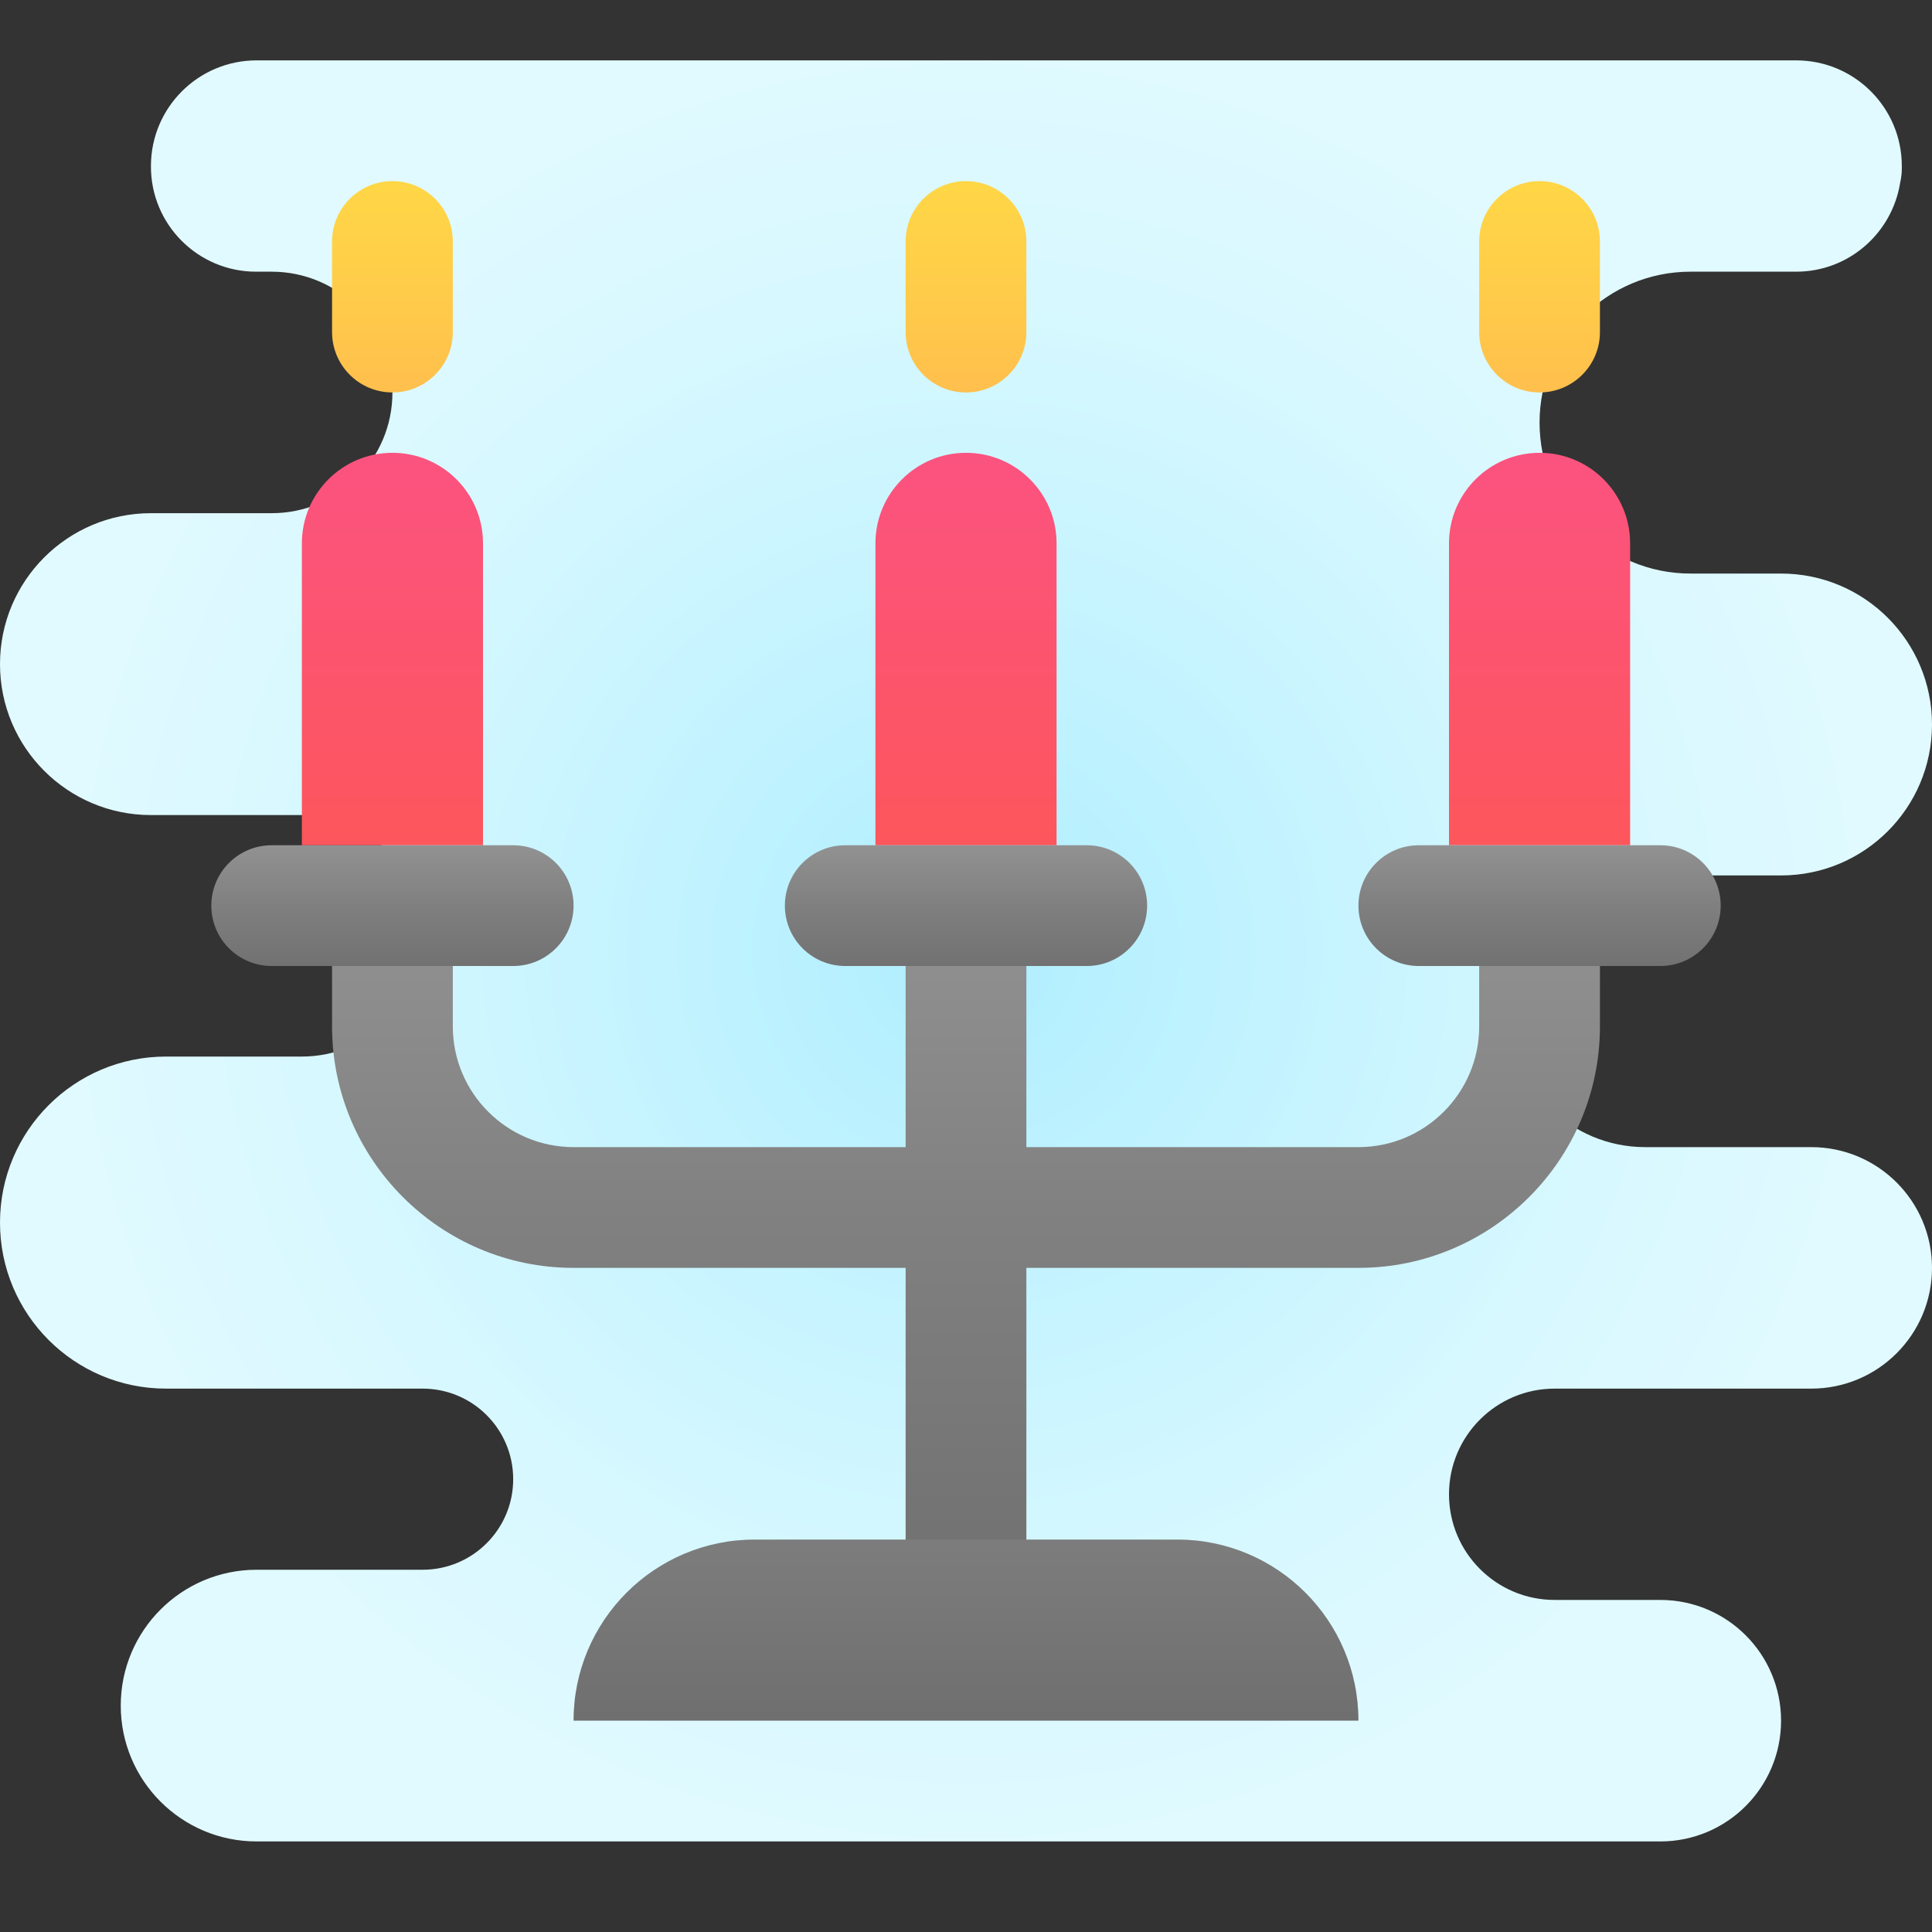 <svg xmlns="http://www.w3.org/2000/svg" width="64" height="64" viewBox="0 0 64 64"><rect x="0" y="0" width="64" height="64" fill="#333333" stroke="none"/><radialGradient id="chjmLloaKscRmNp89fnz4a" cx="32" cy="34.5" r="30.775" gradientTransform="matrix(1 0 0 -1 0 66)" gradientUnits="userSpaceOnUse"><stop offset="0" stop-color="#afeeff"></stop><stop offset=".193" stop-color="#bbf1ff"></stop><stop offset=".703" stop-color="#d7f8ff"></stop><stop offset="1" stop-color="#e1faff"></stop></radialGradient><path fill="url(#chjmLloaKscRmNp89fnz4a)" d="M60,38h-5.5c-2.485,0-4.5-2.015-4.5-4.5s2.015-4.5,4.5-4.5H59c2.761,0,5-2.239,5-5	s-2.239-5-5-5h-3c-2.761,0-5-2.238-5-5s2.238-5,5-5h2.565H59.5c1.739,0,3.17-1.271,3.443-2.933C62.976,5.916,63,5.762,63,5.605V5.5	C63,3.567,61.433,2,59.5,2H59h-3H8.5C6.574,2,5.01,3.556,5,5.483V5.5C4.99,7.43,6.552,9,8.483,9H9c2.209,0,4,1.791,4,4s-1.791,4-4,4	H5c-2.761,0-5,2.239-5,5s2.239,5,5,5h5c2.209,0,4,1.791,4,4s-1.791,4-4,4H5.5C2.462,35,0,37.462,0,40.5S2.462,46,5.5,46H14	c1.657,0,3,1.343,3,3s-1.343,3-3,3H8.5C6.015,52,4,54.015,4,56.5S6.015,61,8.5,61H33h22c2.209,0,4-1.791,4-4s-1.791-4-4-4h-3.5	c-1.933,0-3.5-1.567-3.5-3.5s1.567-3.5,3.5-3.5H60c2.209,0,4-1.791,4-4S62.209,38,60,38z"></path><linearGradient id="chjmLloaKscRmNp89fnz4b" x1="13" x2="13" y1="27.566" y2="55.789" gradientTransform="matrix(1 0 0 -1 0 66)" gradientUnits="userSpaceOnUse"><stop offset="0" stop-color="#ff5840"></stop><stop offset=".007" stop-color="#ff5840"></stop><stop offset=".989" stop-color="#fa528c"></stop><stop offset="1" stop-color="#fa528c"></stop></linearGradient><path fill="url(#chjmLloaKscRmNp89fnz4b)" d="M13,15L13,15c-1.657,0-3,1.343-3,3v10h6V18C16,16.343,14.657,15,13,15z"></path><linearGradient id="chjmLloaKscRmNp89fnz4c" x1="13" x2="13" y1="47.382" y2="62.579" gradientTransform="matrix(1 0 0 -1 0 66)" gradientUnits="userSpaceOnUse"><stop offset="0" stop-color="#feaa53"></stop><stop offset=".612" stop-color="#ffcd49"></stop><stop offset="1" stop-color="#ffde44"></stop></linearGradient><path fill="url(#chjmLloaKscRmNp89fnz4c)" d="M13,6L13,6c-1.105,0-2,0.895-2,2v3c0,1.105,0.895,2,2,2l0,0c1.105,0,2-0.895,2-2V8	C15,6.895,14.105,6,13,6z"></path><linearGradient id="chjmLloaKscRmNp89fnz4d" x1="32" x2="32" y1="27.566" y2="55.789" gradientTransform="matrix(1 0 0 -1 0 66)" gradientUnits="userSpaceOnUse"><stop offset="0" stop-color="#ff5840"></stop><stop offset=".007" stop-color="#ff5840"></stop><stop offset=".989" stop-color="#fa528c"></stop><stop offset="1" stop-color="#fa528c"></stop></linearGradient><path fill="url(#chjmLloaKscRmNp89fnz4d)" d="M32,15L32,15c-1.657,0-3,1.343-3,3v10h6V18C35,16.343,33.657,15,32,15z"></path><linearGradient id="chjmLloaKscRmNp89fnz4e" x1="32" x2="32" y1="47.382" y2="62.579" gradientTransform="matrix(1 0 0 -1 0 66)" gradientUnits="userSpaceOnUse"><stop offset="0" stop-color="#feaa53"></stop><stop offset=".612" stop-color="#ffcd49"></stop><stop offset="1" stop-color="#ffde44"></stop></linearGradient><path fill="url(#chjmLloaKscRmNp89fnz4e)" d="M32,6L32,6c-1.105,0-2,0.895-2,2v3c0,1.105,0.895,2,2,2l0,0c1.105,0,2-0.895,2-2V8	C34,6.895,33.105,6,32,6z"></path><linearGradient id="chjmLloaKscRmNp89fnz4f" x1="51" x2="51" y1="27.566" y2="55.789" gradientTransform="matrix(1 0 0 -1 0 66)" gradientUnits="userSpaceOnUse"><stop offset="0" stop-color="#ff5840"></stop><stop offset=".007" stop-color="#ff5840"></stop><stop offset=".989" stop-color="#fa528c"></stop><stop offset="1" stop-color="#fa528c"></stop></linearGradient><path fill="url(#chjmLloaKscRmNp89fnz4f)" d="M51,15L51,15c-1.657,0-3,1.343-3,3v10h6V18C54,16.343,52.657,15,51,15z"></path><linearGradient id="chjmLloaKscRmNp89fnz4g" x1="51" x2="51" y1="47.382" y2="62.579" gradientTransform="matrix(1 0 0 -1 0 66)" gradientUnits="userSpaceOnUse"><stop offset="0" stop-color="#feaa53"></stop><stop offset=".612" stop-color="#ffcd49"></stop><stop offset="1" stop-color="#ffde44"></stop></linearGradient><path fill="url(#chjmLloaKscRmNp89fnz4g)" d="M51,6L51,6c-1.105,0-2,0.895-2,2v3c0,1.105,0.895,2,2,2l0,0c1.105,0,2-0.895,2-2V8	C53,6.895,52.105,6,51,6z"></path><linearGradient id="chjmLloaKscRmNp89fnz4h" x1="32" x2="32" y1="46.883" y2="12.181" gradientTransform="matrix(1 0 0 -1 0 66)" gradientUnits="userSpaceOnUse"><stop offset="0" stop-color="#a4a4a4"></stop><stop offset=".619" stop-color="gray"></stop><stop offset="1" stop-color="#6f6f6f"></stop></linearGradient><path fill="url(#chjmLloaKscRmNp89fnz4h)" d="M49,30v4c0,2.206-1.794,4-4,4H34v-7h-4v7H19c-2.206,0-4-1.794-4-4v-4h-4v4	c0,4.411,3.589,8,8,8h11v10h4V42h11c4.411,0,8-3.589,8-8v-4H49z"></path><linearGradient id="chjmLloaKscRmNp89fnz4i" x1="32" x2="32" y1="28.575" y2="9.07" gradientTransform="matrix(1 0 0 -1 0 66)" gradientUnits="userSpaceOnUse"><stop offset="0" stop-color="#a4a4a4"></stop><stop offset=".619" stop-color="gray"></stop><stop offset="1" stop-color="#6f6f6f"></stop></linearGradient><path fill="url(#chjmLloaKscRmNp89fnz4i)" d="M45,57H19l0,0c0-3.314,2.686-6,6-6h14C42.314,51,45,53.686,45,57L45,57z"></path><linearGradient id="chjmLloaKscRmNp89fnz4j" x1="13" x2="13" y1="39.979" y2="33.669" gradientTransform="matrix(1 0 0 -1 0 66)" gradientUnits="userSpaceOnUse"><stop offset="0" stop-color="#a4a4a4"></stop><stop offset=".619" stop-color="gray"></stop><stop offset="1" stop-color="#6f6f6f"></stop></linearGradient><path fill="url(#chjmLloaKscRmNp89fnz4j)" d="M17,32H9c-1.105,0-2-0.895-2-2l0,0c0-1.105,0.895-2,2-2h8c1.105,0,2,0.895,2,2l0,0	C19,31.105,18.105,32,17,32z"></path><linearGradient id="chjmLloaKscRmNp89fnz4k" x1="32" x2="32" y1="39.979" y2="33.669" gradientTransform="matrix(1 0 0 -1 0 66)" gradientUnits="userSpaceOnUse"><stop offset="0" stop-color="#a4a4a4"></stop><stop offset=".619" stop-color="gray"></stop><stop offset="1" stop-color="#6f6f6f"></stop></linearGradient><path fill="url(#chjmLloaKscRmNp89fnz4k)" d="M36,32h-8c-1.105,0-2-0.895-2-2l0,0c0-1.105,0.895-2,2-2h8c1.105,0,2,0.895,2,2l0,0	C38,31.105,37.105,32,36,32z"></path><linearGradient id="chjmLloaKscRmNp89fnz4l" x1="51" x2="51" y1="39.979" y2="33.669" gradientTransform="matrix(1 0 0 -1 0 66)" gradientUnits="userSpaceOnUse"><stop offset="0" stop-color="#a4a4a4"></stop><stop offset=".619" stop-color="gray"></stop><stop offset="1" stop-color="#6f6f6f"></stop></linearGradient><path fill="url(#chjmLloaKscRmNp89fnz4l)" d="M55,32h-8c-1.105,0-2-0.895-2-2l0,0c0-1.105,0.895-2,2-2h8c1.105,0,2,0.895,2,2l0,0	C57,31.105,56.105,32,55,32z"></path></svg>